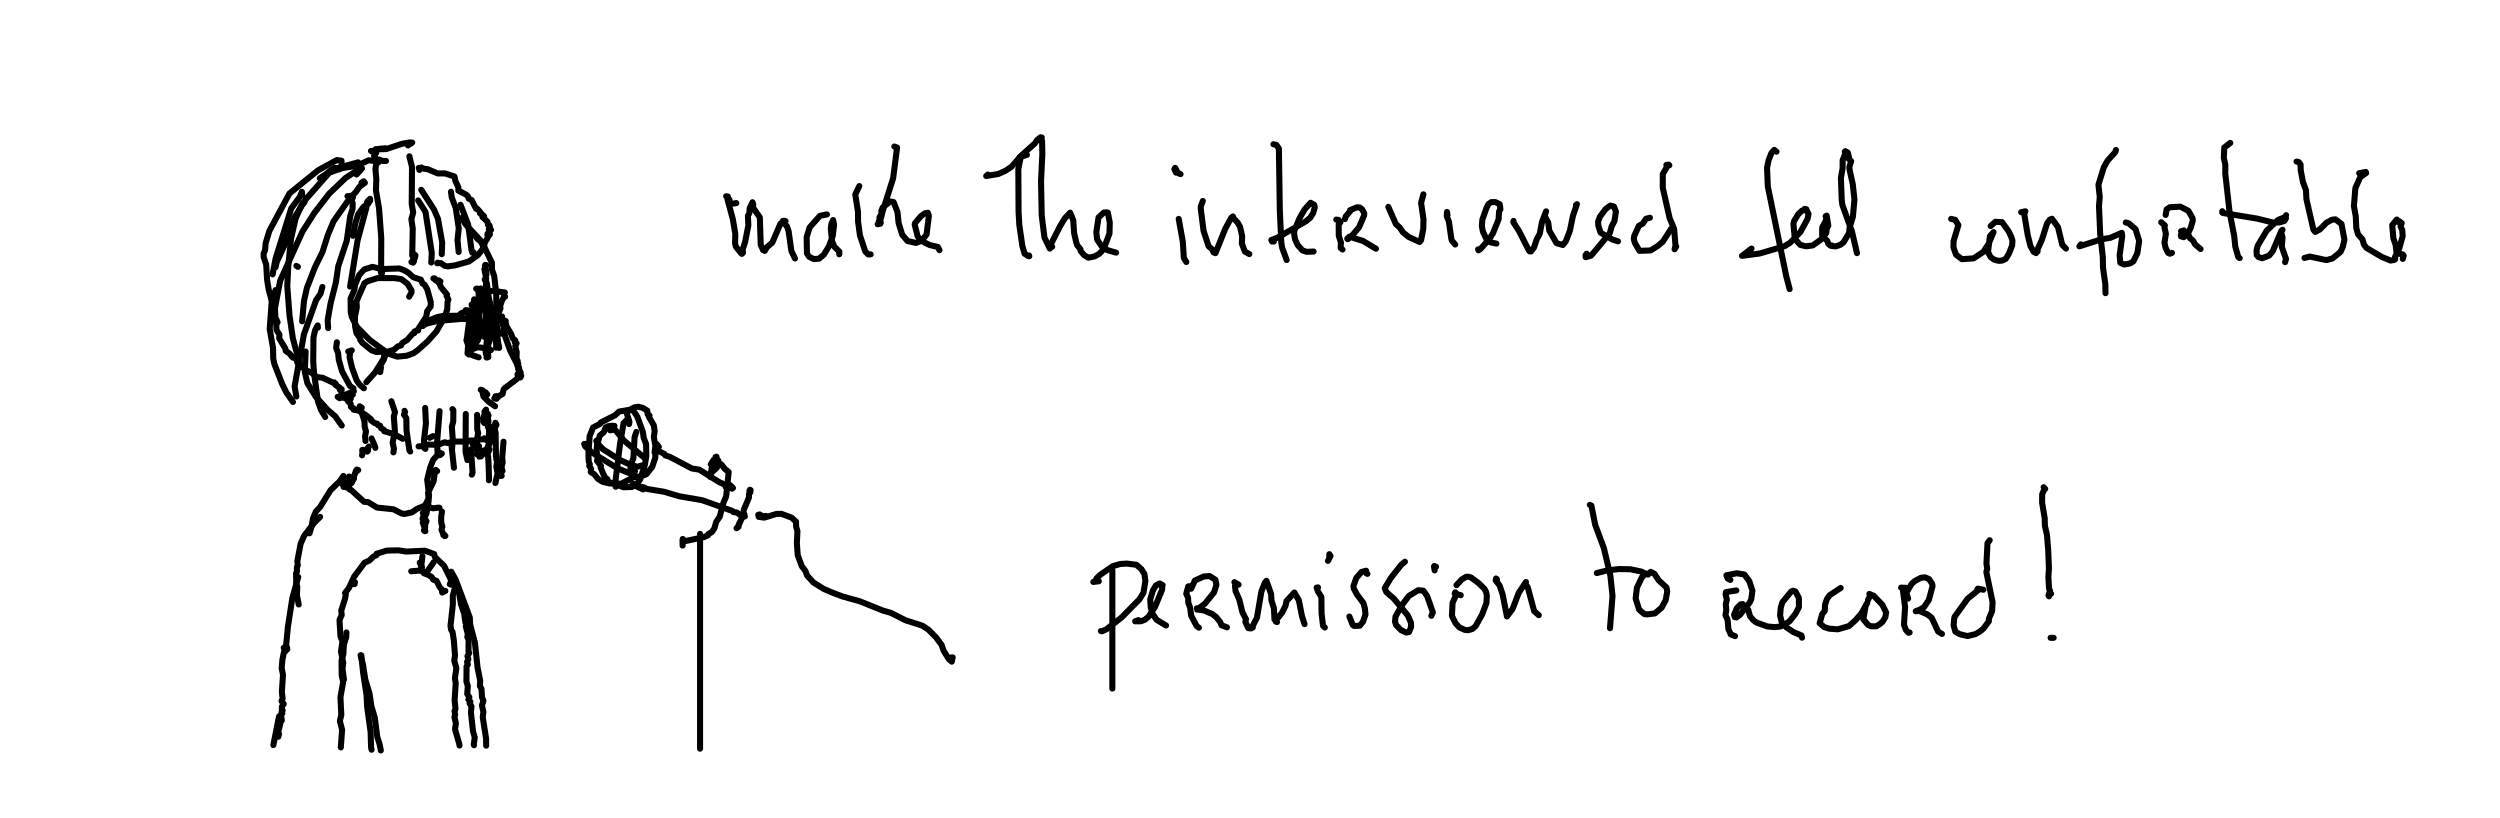 <svg width="825" height="270" viewBox="0 0 825 270" fill="none" xmlns="http://www.w3.org/2000/svg">
<rect width="825" height="270" fill="white"/>
<path d="M362.618 191.815L360.793 192.035L361.637 191.665L361.801 190.935L363.018 189.725L367.152 186.865L369.669 186.115L371.906 185.985L375.008 186.375L376.703 187.865L377.663 189.435L377.979 191.765L377.351 195.595L376.027 197.755L370.155 203.735L365.16 207.635L363.691 208.325L363.291 208.245" stroke="black" stroke-width="2" stroke-linecap="round" stroke-linejoin="round"/>
<path d="M367.078 188.235V227.235" stroke="black" stroke-width="2" stroke-linecap="round" stroke-linejoin="round"/>
<path d="M375.674 204.635L374.598 205.035L376.476 205.025L377.782 204.525L379.001 203.525L381.127 200.345L383.476 194.625L383.565 193.745L383.235 193.395L383.666 193.075L382.664 192.545L381.471 193.165L380.506 194.745L379.569 197.765L379.736 200.375L380.315 202.495L381.664 204.535L384.8 206.405" stroke="black" stroke-width="2" stroke-linecap="round" stroke-linejoin="round"/>
<path d="M393.199 193.385L392.116 193.515L391.46 195.935L392.057 197.235L392.14 198.895L392.759 200.595L393.077 203.155L394.878 206.585L395.63 207.135" stroke="black" stroke-width="2" stroke-linecap="round" stroke-linejoin="round"/>
<path d="M393.078 194.275L394.3 191.585L397.232 190.245L399.173 190.105L401.1 191.325L401.426 192.995L400.623 195.495L397.666 199.155L395.062 201.185L395.21 200.705L394.989 200.725L395.583 200.755L395.83 201.245L397.236 201.435L400.108 202.655L401.396 203.695L402.659 205.265L403.111 206.355L404.896 207.015" stroke="black" stroke-width="2" stroke-linecap="round" stroke-linejoin="round"/>
<path d="M408.729 192.945L407.36 192.115L407.756 192.335L407.539 193.355L407.735 195.075L408.979 197.895L409.997 202.045L411.175 204.345L410.966 205.225L411.945 207.285L412.844 207.375L413.42 207.085L413.386 206.575L414.793 203.845L416.268 195.145L417.39 192.325L417.929 191.665L419.466 196.025L419.585 198.215L420.385 200.675L420.583 204.425L421.406 205.295L421.05 205.155L421.336 204.895L421.211 204.545L423.076 202.205L424.24 199.855L424.551 198.345L427.146 195.525L428.625 198.115L429.645 203.295L430.493 205.965" stroke="black" stroke-width="2" stroke-linecap="round" stroke-linejoin="round"/>
<path d="M434.94 193.835L434.491 193.895L434.901 195.125L436.053 197.015L436.114 202.445L436.607 206.525L437.192 207.075" stroke="black" stroke-width="2" stroke-linecap="round" stroke-linejoin="round"/>
<path d="M438.229 185.085L439.074 183.465L438.686 182.875L438.647 183.545" stroke="black" stroke-width="2" stroke-linecap="round" stroke-linejoin="round"/>
<path d="M451.255 189.375L450.863 189.195L450.82 188.345L449.292 188.735L447.574 190.735L446.627 193.405L446.713 194.175L447.799 196.175L449.947 199.055L450.412 200.755L450.608 202.795L449.794 205.165L448.701 206.495L446.857 206.555L446.396 206.225L445.296 203.465" stroke="black" stroke-width="2" stroke-linecap="round" stroke-linejoin="round"/>
<path d="M463.625 185.375L462.43 186.355L458.964 190.745L456.959 194.085L457.483 195.385L459.968 197.545L464.608 203.135L465.611 205.495L465.669 206.885L464.977 208.565L464.094 208.745L462.338 207.945L460.744 206.305L460.355 205.185L460.509 203.515L462.378 200.075L464.92 196.655L468.026 194.765L469.684 194.925L470.946 196.675L472.853 202.095L472.342 203.215" stroke="black" stroke-width="2" stroke-linecap="round" stroke-linejoin="round"/>
<path d="M473.881 187.045L473.325 186.755L473.216 186.975L473.434 188.235" stroke="black" stroke-width="2" stroke-linecap="round" stroke-linejoin="round"/>
<path d="M494.027 191.425L493.675 190.905L493.952 191.095L493.576 191.515L494.852 193.185L495.842 196.055L497.289 203.435L499.165 200.925L501.194 195.615L503.566 192.065L503.427 192.785L504.165 193.835L506.259 201.645L507.797 203.005" stroke="black" stroke-width="2" stroke-linecap="round" stroke-linejoin="round"/>
<path d="M482.049 196.415L480.044 195.865L480.247 195.465L480.692 195.945L479.351 198.935L479.137 203.235L480.312 205.665L481.622 207.055L483.396 207.865L484.469 207.975L485.888 207.555L486.979 206.585L489.093 202.785L490.522 199.005L490.664 196.515L490.395 195.355L489.914 194.365L488.044 192.515L485.452 190.575L484.56 190.335L483.839 190.345L482.367 191.235L480.653 193.085" stroke="black" stroke-width="2" stroke-linecap="round" stroke-linejoin="round"/>
<path d="M524.65 166.605L525.16 166.855L526.42 173.205L529.279 180.885L531.426 189.965L532.133 196.645L531.298 207.305" stroke="black" stroke-width="2" stroke-linecap="round" stroke-linejoin="round"/>
<path d="M526.946 189.105L530.198 188.275L534.203 187.785L538.08 187.855L541.799 188.655L542.817 189.315L543.161 189.235L541.838 190.475L540.176 193.955L539.765 197.535L540.908 201.165L542.622 202.645L543.58 202.745L546.078 202.435L548.324 200.545L549.66 198.075L550.192 195.275L549.946 193.885L547.397 191.525L545.938 189.335L544.738 188.705L543.831 189.625" stroke="black" stroke-width="2" stroke-linecap="round" stroke-linejoin="round"/>
<path d="M572.995 194.845L569.585 195.395L569.441 196.095L569.872 197.925L569.51 199.315L569.669 201.365L569.409 203.025L570.096 204.475L570.38 207.645L571.159 209.355L572.575 209.925" stroke="black" stroke-width="2" stroke-linecap="round" stroke-linejoin="round"/>
<path d="M571.018 191.375L570.142 190.905L569.721 189.865L573.138 189.165L575.649 189.595L577.277 191.805L578.308 194.935L577.905 197.775L577.417 198.785L574.149 202.935L573.013 203.755L572.477 203.655L572.253 202.875L573.106 200.755L574.394 199.465L575.079 199.345L576.909 201.195L577.509 203.385L578.717 204.775L579.656 205.445L583.201 206.725L585.688 206.955L587.416 206.765L588.718 206.275L590.545 205.015L592.463 202.605L593.634 200.415L593.638 197.355L592.508 195.205L591.767 194.915L591.114 195.185L588.181 198.745L587.653 200.505L587.428 203.105L587.96 205.275L589.486 207.015L591.833 208.585L594.45 209.685L594.657 210.435" stroke="black" stroke-width="2" stroke-linecap="round" stroke-linejoin="round"/>
<path d="M607.423 194.025L603.781 196.415L602.884 197.705L602.254 199.565L602.174 201.595L601.332 202.635L600.483 205.655L602.003 206.935L603.676 207.465L606.47 207.675L610.153 206.605L612.346 204.655L614.324 202.325L616.186 198.995L615.684 199.795L614.906 204.365L616.459 206.225L617.502 206.685L619.149 206.675L620.305 205.975L621.256 205.165L622.167 203.655L622.427 202.115L622.162 201.565L621.166 199.585L618.378 196.635L616.888 195.985L617.264 196.265L616.429 198.035" stroke="black" stroke-width="2" stroke-linecap="round" stroke-linejoin="round"/>
<path d="M629.125 193.995L627.373 193.915L627.882 194.155L628.679 200.295L628.31 206.185L628.977 207.925L629.788 208.795L630.182 208.725" stroke="black" stroke-width="2" stroke-linecap="round" stroke-linejoin="round"/>
<path d="M629.681 197.535L629.079 195.595L630.902 192.605L631.904 191.725L633.923 190.655L635.283 190.525L636.594 191.095L637.659 192.755L637.725 193.475L636.521 197.975L634.938 200.325L632.78 201.665L632.19 201.705L632.928 201.405L636.051 202.765L637.473 203.885L639.581 208.405L640.85 209.195" stroke="black" stroke-width="2" stroke-linecap="round" stroke-linejoin="round"/>
<path d="M654.524 194.615L652.733 194.245L652.528 194.465L653.014 194.585L649.322 197.565L644.982 203.605L644.862 204.375L644.699 206.385L645.26 208.445L646.715 209.285L649.246 209.895L651.86 209.265L653.274 208.475L654.533 207.445L656.329 205.025L656.335 204.145L657.387 201.685L657.552 198.665L655.486 188.735L655.79 187.675L655.526 186.015L655.871 179.255L656.6 178.275" stroke="black" stroke-width="2" stroke-linecap="round" stroke-linejoin="round"/>
<path d="M674.915 161.335L674.404 160.775L674.715 161.225L673.915 163.125L673.896 165.895L674.742 170.965L674.827 173.555L675.503 176.545L675.904 181.525L676.15 187.635L675.964 190.395L676.188 194.285L676.488 194.905L676.004 196.535L676.163 196.795L676.072 196.415L676.861 195.925" stroke="black" stroke-width="2" stroke-linecap="round" stroke-linejoin="round"/>
<path d="M677.703 210.475H676.703" stroke="black" stroke-width="2" stroke-linecap="round" stroke-linejoin="round"/>
<path d="M242.978 67.025L240.592 67.375L240.853 67.055L240.71 65.895L240.083 65.205L240.226 64.995L239.625 64.755L240.192 64.845L240.044 65.685L241.831 72.325L242.648 77.145L242.572 80.265L242.818 81.365L244.571 83.585L244.801 83.775L245.187 83.415L245.083 82.315L245.888 79.875L246.947 74.415L246.809 71.205L247.296 70.345L247.396 68.655L248.327 66.735L248.589 67.485L248.462 68.435L250.747 71.755L251.034 80.745L251.794 82.515L252.394 82.785L253.027 81.625L254.876 80.025L257.553 73.795L258.443 73.155L258.373 72.885L258.934 72.845L259.228 72.975L258.71 73.265L258.698 73.595L259.7 74.695L260.246 76.305L261.148 82.815L262.35 85.305" stroke="black" stroke-width="2" stroke-linecap="round" stroke-linejoin="round"/>
<path d="M272.896 70.755L270.583 71.215L267.173 75.055L266.193 78.265L266.289 83.615L267.014 84.735L268.613 85.515L270.35 85.335L271.887 84.015L273.552 81.275L274.805 77.865L275.253 74.115L274.916 72.605L274.357 73.835L274.167 75.455L274.587 79.595L275.353 81.425L276.986 83.025L276.947 83.915" stroke="black" stroke-width="2" stroke-linecap="round" stroke-linejoin="round"/>
<path d="M283.572 61.405L282.232 64.205L283.142 69.905L283.158 73.045L283.777 77.645L285.522 82.965L286.504 83.965L287.33 83.935" stroke="black" stroke-width="2" stroke-linecap="round" stroke-linejoin="round"/>
<path d="M295.123 48.355L296.044 48.695L294.733 58.825L291.38 69.385L290.487 72.825L290.65 73.465L290.505 73.845L289.626 74.005L290.091 73.725L289.99 73.065L290.423 72.285L290.203 71.795L290.95 70.405L290.837 69.605L291.289 68.465L293.77 66.495L294.891 66.695L296.171 69.965L296.53 73.555L297.719 77.445L299.486 79.535L302.264 80.165L304.132 79.465L305.765 77.355L306.532 71.175L306.176 70.195L305.156 70.405L303.897 71.355L301.999 73.575L301.842 74.095L302.77 77.795L303.078 78.405L305.019 79.995L306.812 80.865L309.479 81.495L310.03 82.565" stroke="black" stroke-width="2" stroke-linecap="round" stroke-linejoin="round"/>
<path d="M586.241 50.065L585.504 49.465L584.575 50.485L583.638 52.895L583.123 55.325L583.376 61.525L589.467 91.185L590.582 95.395" stroke="black" stroke-width="2" stroke-linecap="round" stroke-linejoin="round"/>
<path d="M578.004 82.025L574.863 84.435L580.672 83.655L588.841 81.275L590.744 80.105L594.14 76.565L596.511 72.195L596.81 70.625L596.054 69.035L595.513 68.935L595.857 69.035L595.803 69.305L594.612 69.525L593.437 70.675L592.074 72.895L591.827 73.885L592.295 78.805L594.049 80.795L595.957 81.275L598.226 80.985L600.838 79.115L602.645 76.935L602.828 75.425L603.346 74.485L602.794 71.145L602.457 71.355L602.783 71.665L602.438 73.035L601.326 75.055L601.301 77.655L603.043 79.565L603.35 80.475L604.001 81.025L604.486 80.985L604.198 81.125L605.809 81.315L607.358 80.775L608.415 79.915L610.225 76.815L610.372 75.025L611.448 71.575L611.969 65.805L611.4 60.705L610.378 56.085L610.29 55.045L610.883 53.175L609.98 52.345L610.153 51.795L609.794 50.395L608.961 49.875L608.772 50.095L609.053 50.415L608.076 52.865L608.064 55.515L607.496 58.745L607.774 66.055L607.985 67.635L611.13 76.335L612.803 83.535" stroke="black" stroke-width="2" stroke-linecap="round" stroke-linejoin="round"/>
<path d="M643.877 72.235L645.24 72.575L646.258 74.305L644.695 79.505L644.648 81.675L645.484 84.035L647.431 85.525L651.293 85.255L654.46 83.155L656.22 80.535L657.864 76.595L656.679 77.915L656.038 83.205L656.913 84.835L658.136 85.735L659.675 86.085L660.708 85.985L661.887 85.425L662.908 83.775L664.011 80.995L664.105 79.385L663.642 77.965L662.839 76.325L660.674 73.305L658.463 73.195L656.91 74.585" stroke="black" stroke-width="2" stroke-linecap="round" stroke-linejoin="round"/>
<path d="M666.983 70.025L668.369 69.725L668.005 70.665L669.151 77.575L670.065 81.225L671.129 83.125L671.912 83.525L672.432 82.885L672.28 82.565L673.859 79.025L675.531 73.725L676.473 72.465L677.154 72.195L679.13 74.925L680.543 80.795L681.762 82.025" stroke="black" stroke-width="2" stroke-linecap="round" stroke-linejoin="round"/>
<path d="M698.265 49.495L698.071 50.155L695.482 53.035L694.263 55.205L692.48 60.955L692.922 64.985L692.671 68.015L693.061 77.195L693.935 84.855L693.992 88.305L694.752 93.775L694.817 96.745" stroke="black" stroke-width="2" stroke-linecap="round" stroke-linejoin="round"/>
<path d="M686.685 80.635L686.191 81.295L693.297 79.015L696.441 78.465L700.182 76.835L700.334 77.905L699.473 84.355L699.707 86.735L700.945 87.275L702.83 86.965L703.994 86.265L705.321 83.575L705.927 79.465L704.716 75.605L702.427 73.655L701.504 73.425" stroke="black" stroke-width="2" stroke-linecap="round" stroke-linejoin="round"/>
<path d="M713.201 73.345L714.41 74.405L714.273 75.055L714.744 77.165L714.275 80.075L714.646 81.805L715.474 83.445L716.051 83.725L716.746 83.455" stroke="black" stroke-width="2" stroke-linecap="round" stroke-linejoin="round"/>
<path d="M714.661 70.935L714.984 69.095L716.048 68.385L719.521 68.195L722.189 69.595L723.548 72.005L723.63 72.755L722.914 75.245L722.007 77.085L720.628 78.275L719.748 78.005L719.672 77.525L720.069 76.955L719.747 76.315L720.682 76.045L720.843 76.575L722.124 77.365L722.68 78.585L723.682 79.375L724.371 80.645L726.19 82.175" stroke="black" stroke-width="2" stroke-linecap="round" stroke-linejoin="round"/>
<path d="M735.995 47.155L734 48.705L733.865 52.115L734.368 54.375L734.333 57.185L735.752 69.935L737.3 77.955L737.646 81.355L738.621 84.825L739.094 85.185" stroke="black" stroke-width="2" stroke-linecap="round" stroke-linejoin="round"/>
<path d="M733.339 69.705L733.35 70.185L733.721 70.315L744.744 72.115L750.282 73.475L752.288 73.385L753.856 72.915L754.369 71.995L754.196 71.415L754.422 71.015L753.891 71.735L751.765 72.565L748.003 76.115L745.042 81.075L744.666 82.545L744.729 84.165L745.261 84.815L746.48 85.225L748.785 84.365L749.968 82.985L752.855 76.145L753.238 75.815L752.789 76.655L753.24 78.385L752.977 81.445L754.387 85.425L754.088 86.515" stroke="black" stroke-width="2" stroke-linecap="round" stroke-linejoin="round"/>
<path d="M757.864 53.315L758.594 53.485L759.183 54.275L759.241 56.215L759.978 60.095L760.966 62.735L761.119 65.725L763.434 75.815L764.032 76.535L765.572 75.685L767.745 73.475L769.548 72.515L770.672 72.385L772.689 73.895L773.661 79.105L773.102 81.555L772.384 83.105L769.735 85.275L767.707 85.835L762.242 84.665L760.49 85.115" stroke="black" stroke-width="2" stroke-linecap="round" stroke-linejoin="round"/>
<path d="M778.536 57.155L780.707 56.745L780.825 57.095L778.859 58.505L777.263 62.085L776.794 68.045L777.398 71.355L777.579 75.275L778.151 77.345L779.611 78.985L780.105 80.735L780.964 81.815L786.022 84.805L788.919 85.985L790.071 85.785L790.397 85.585L790.352 84.765L791.747 82.015L792.892 77.915L792.73 75.905L792.182 74.675L792.555 73.635L792.016 73.195L791.618 73.325L791.771 73.015L791.449 73.125L790.936 72.445L789.437 74.275L789.814 78.655L790.587 80.905L790.826 83.285L791.147 83.625L792.858 83.935L793.227 84.375L792.914 85.435" stroke="black" stroke-width="2" stroke-linecap="round" stroke-linejoin="round"/>
<path d="M388.97 72.235L390.314 79.685L390.67 85.125L391.486 86.455" stroke="black" stroke-width="2" stroke-linecap="round" stroke-linejoin="round"/>
<path d="M389.578 57.465L388.666 57.045L387.806 55.385L387.546 55.805L388.054 56.955" stroke="black" stroke-width="2" stroke-linecap="round" stroke-linejoin="round"/>
<path d="M396.927 66.325L396.243 68.145L396.26 68.915L397.173 76.175L398.855 81.275L400.098 82.355L400.482 83.295L401.102 83.545L404.296 75.575L406.303 71.855L406.884 71.425L406.958 71.895L408.46 73.505L409.216 74.855L409.918 77.995L409.812 80.365L410.798 83.015L412.286 83.845" stroke="black" stroke-width="2" stroke-linecap="round" stroke-linejoin="round"/>
<path d="M420.219 47.595L421.219 47.825L422.034 49.025L422.342 69.495L422.827 79.995L423.125 81.805L424.599 85.795" stroke="black" stroke-width="2" stroke-linecap="round" stroke-linejoin="round"/>
<path d="M420.376 79.705H419.77L419.549 79.195L421.445 78.485L430.981 73.005L432.328 71.905L433.338 70.335L433.88 68.385L433.699 67.625L432.492 66.915L430.514 69.125L428.822 72.065L427.088 76.255L427.08 77.225L427.345 78.905L428.207 80.845L429.819 82.635L431.224 83.105L433.494 83.005" stroke="black" stroke-width="2" stroke-linecap="round" stroke-linejoin="round"/>
<path d="M440.973 72.465L441.755 72.595L442.337 73.345L441.771 73.995L441.797 77.825L442.511 80.035L442.419 81.815L443.032 82.345" stroke="black" stroke-width="2" stroke-linecap="round" stroke-linejoin="round"/>
<path d="M443.816 72.295L444.073 71.455L445.569 69.665L445.513 69.355L447.8 68.405L448.686 68.465L449.486 69.055L450.198 70.395L450.175 71.035L448.511 74.965L446.413 77.475L444.795 78.935L444.59 78.755L445.295 78.105L449.779 79.505L454.071 82.085" stroke="black" stroke-width="2" stroke-linecap="round" stroke-linejoin="round"/>
<path d="M458.146 68.275L460.649 73.965L461.929 75.105L463.016 76.725L464.876 78.205L468.488 79.855L468.285 79.755L468.947 79.305L469.675 75.545L469.75 72.355L468.957 66.955L469.72 64.135" stroke="black" stroke-width="2" stroke-linecap="round" stroke-linejoin="round"/>
<path d="M477.685 70.985L477.51 69.945L477.428 71.335L478.138 73.105L478.926 78.705L479.108 79.395L480.222 80.695" stroke="black" stroke-width="2" stroke-linecap="round" stroke-linejoin="round"/>
<path d="M487.767 82.295L487.912 82.615L488.578 82.125L491.389 79.005L492.655 77.025L494.538 72.355L494.695 69.765L495.14 69.055L494.919 67.405L493.503 66.695L492.107 66.705L491.218 67.325L490.584 68.505L489.168 72.515L489.015 74.645L489.364 76.435L490.6 79.075L491.713 79.925L493.805 80.395" stroke="black" stroke-width="2" stroke-linecap="round" stroke-linejoin="round"/>
<path d="M499.467 72.905L499.418 73.355L501.297 76.275L504.367 82.345L504.769 82.945L505.233 82.975L506.195 81.715L507.097 79.025L508.112 77.155L508.871 73.195L510.203 69.745L509.736 71.285L510.928 73.455L511.243 76.065L513.645 80.225L515.726 80.855L516.716 79.625L518.07 76.125L519.062 71.255L520.392 67.375L520.076 67.655" stroke="black" stroke-width="2" stroke-linecap="round" stroke-linejoin="round"/>
<path d="M523.591 83.725L523.234 84.215L523.259 84.875L525.085 84.345L531.225 76.975L531.844 74.735L532.777 72.925L533.252 69.815L532.588 68.145L531.423 67.845L529.879 68.955L527.948 71.555L527.379 73.085L527.443 74.435L528.188 76.765L532.098 79.055L533.934 79.635" stroke="black" stroke-width="2" stroke-linecap="round" stroke-linejoin="round"/>
<path d="M544.471 71.845L543.162 72.215L542.128 73.775L540.837 74.505L539.289 77.865L539.157 78.935L539.508 80.155L541.024 82.775L544.691 82.645L547.092 81.145L548.76 79.705L551.486 75.475" stroke="black" stroke-width="2" stroke-linecap="round" stroke-linejoin="round"/>
<path d="M549.897 54.435L550.652 54.325L550.879 54.555L550.334 54.645L548.727 57.425L548.711 61.965L550.984 71.995L552.461 75.525L552.916 81.065L552.61 82.255L553.151 81.345" stroke="black" stroke-width="2" stroke-linecap="round" stroke-linejoin="round"/>
<path d="M338.891 51.095L336.448 51.905L336.78 52.185L336.051 55.765L336.128 69.705L336.362 74.155L337.375 81.165L338.107 83.715L339.329 84.495L339.666 84.565L339.604 84.315" stroke="black" stroke-width="2" stroke-linecap="round" stroke-linejoin="round"/>
<path d="M326.007 57.595L325.447 58.085L329.434 57.415L331.774 56.375L333.812 55.005L337.121 51.235L341.453 47.365L342.296 46.145L343.389 45.295L343.779 45.355L343.522 45.475L343.886 46.485L343.973 50.885L343.542 59.715L343.765 71.095L344.661 78.365L346.446 82.045L346.441 81.695L347.227 81.435L346.611 80.965L349.882 74.505L351.396 72.035L353.147 70.175L354.184 72.695L354.45 76.875L355.145 79.925L355.457 80.915L356.538 82.205L356.601 82.825L357.767 84.215L359.153 85.035L361.138 84.635L362.74 83.765L363.728 82.735L364.641 81.005L366.126 77.075L366.228 73.445L365.58 70.145L365.092 70.075L364.283 70.135L362.52 71.755L361.788 76.645L362.072 79.075L363.481 81.195L365.456 82.545L368.304 83.365" stroke="black" stroke-width="2" stroke-linecap="round" stroke-linejoin="round"/>
<path d="M135.1 51.58L135.964 55.15L135.871 67.36L136.364 70.16L135.746 72.31L136.204 75.37L136.036 84.33L136.514 85.45L136.37 86.29L135.773 86.46L136.326 86.68L136.601 86.23L136.396 85.61L136.842 85.31L137.095 84.29L136.497 83.75" stroke="black" stroke-width="2" stroke-linecap="round" stroke-linejoin="round"/>
<path d="M123.764 51.25L123.979 49.23L124.145 50.43L123.445 51.48L124.042 53.09L124.112 54.33L123.9 55.83L124.189 59.15L124.06 62.8L125.067 68.62L125.817 78.54L125.771 88.16L126.02 90.32L125.764 90.15L125.775 89.53L126.21 89.48L125.602 89.28L125.916 89.18L126.088 89.38L125.605 89.53L126.065 89.36L125.82 89.47L125.551 88.72" stroke="black" stroke-width="2" stroke-linecap="round" stroke-linejoin="round"/>
<path d="M127.14 48.93L125.089 49.11L123.759 49.84L123.508 50.08L123.702 50.2L123.195 50.25L122.424 49.8L122.929 49.93L124.38 49.27L127.428 49.2L132.64 47.46L135.17 47L136.03 47.05L135.386 47.08L135.622 47.41L134.691 47.62L134.639 48.01" stroke="black" stroke-width="2" stroke-linecap="round" stroke-linejoin="round"/>
<path d="M135.009 97.91L135.784 96.56L135.805 95.86L134.475 93.65L132.428 92.1L130.076 91.77L124.578 91.78L121.254 92.82L120.236 93.49L117.647 99.45L117.734 101.48L117.124 104.55L117.164 107.63L117.607 109.87L118.904 111.79L118.863 112.13L119.615 113.17L122.568 115.57L124.129 116.15L127.993 116.02L130.025 115.41L131.288 114.3L132.352 113.98L132.708 113.24L134.408 112.15L136.236 110.05L136.695 109.95L136.798 109.37L137.969 109.05L137.865 108.8L140.642 104.57L140.987 102.64L142.107 101.18L142.163 99.72L141.001 95.5L140.112 93.95L139.467 93.61L138.891 92.31L136.346 91.47L134.672 89.92L133.283 89.15L131.79 88.6L126.053 88.78L122.875 88.07L120.204 88.92L118.499 90.79L117.164 93.99L116.944 95.72L115.688 98.49L115.749 102.98L116.081 104.56L117.736 107.84L121.965 112.15L128.21 116.73L131.13 117.7L134.217 117.39L136.469 116.56L137.835 115.57L141.141 112.62L144.029 109.36L146.766 104.58L147.592 102.04L147.681 99.59L147.978 98.87L147.372 97.63L147.536 97.19L145.526 94.79L144.727 92.88L145.092 93.09L144.496 93.06L145.06 93.04L144.608 92.9L144.943 92.64L144.594 92.84L145.342 92.88L144.421 92.86L144.992 92.83L144.553 92.65L144.953 92.77L144.637 92.89L144.982 92.65L144.717 92.77L144.581 92.49L144.874 92.66L144.379 92.69L144.87 92.57L143.625 92.41L143.889 92.31L143.525 92.3L143.418 91.85L143.003 91.88" stroke="black" stroke-width="2" stroke-linecap="round" stroke-linejoin="round"/>
<path d="M139.121 55.27L138.395 56.08L138.697 55.59L138.189 55.41L141.149 55.84L144.448 57.23L146.84 57.22L149.968 58.24L150.265 59.67L151.299 61.91L151.254 62.9L153.872 64.25L154.405 64.74L154.686 65.59L155.659 66.02L156.862 68.45L157.373 68.79L157.102 68.87L157.612 69.02L158.394 69.89L158.349 70.32L158.93 70.54L158.687 70.64L159.566 71.34L159.562 71.8L159.235 71.67L159.552 71.31L159.347 71.1L159.597 71.17L159.454 71.5L159.771 71.48L159.251 71.64L160.868 73.18L161.071 74.32L161.517 74.35L161.657 74.8L161.601 75.98L162.053 75.85L161.301 75.73L161.767 75.6L161.248 76.95L161.273 77.47L161.662 77.37L161.106 77.38L161.576 77.09L161.54 76.71L161.422 77.05L161.647 76.98L160.907 77.07L161.547 77.26L160.83 77.48L161.192 78.01L160.934 77.89L160.823 78.74L160.001 79.98L159.753 81.11L159.379 81.47L159.547 81.84L157.732 84.14L154.79 86.27L150.21 87.56L147.745 87.91L146.776 87.74L145.468 86.81L144.262 86.87L144.657 86.75L144.382 86.68" stroke="black" stroke-width="2" stroke-linecap="round" stroke-linejoin="round"/>
<path d="M138.001 66.14L140.411 69.93L142.487 83.43L142.316 86.63" stroke="black" stroke-width="2" stroke-linecap="round" stroke-linejoin="round"/>
<path d="M139.01 62.64L143.23 69.18L144.536 72.23L145.924 80.06L145.787 83.88" stroke="black" stroke-width="2" stroke-linecap="round" stroke-linejoin="round"/>
<path d="M148.828 63.27L149.067 65.13L150.4 68.65L151.394 75.35L150.975 79.18L151.358 83.15" stroke="black" stroke-width="2" stroke-linecap="round" stroke-linejoin="round"/>
<path d="M151.968 67.58L154.463 74.01L155.594 82.48L155.872 83.39L156.3 83.3L155.984 83.4" stroke="black" stroke-width="2" stroke-linecap="round" stroke-linejoin="round"/>
<path d="M159.76 81.6L158.591 79.63L157.535 78.81L154.618 75.09L154.201 74.05L153.058 72.81L152.918 72L152.52 71.8L152.893 71.82L152.848 72.74L153.771 74.17L159.041 79.84L162.346 86.75L162.343 88.94L163.1 91.14L163.745 96.87L163.821 102.44L163.587 103.87L163.977 104.82L163.445 108.25L163.689 108.88L164.216 108.65L163.873 108.18L164.049 107.63" stroke="black" stroke-width="2" stroke-linecap="round" stroke-linejoin="round"/>
<path d="M160.552 90.62L160.21 88.01L160.475 87.47L160.105 87.44L160.365 87.46L160.002 87.86L160.32 88.13L159.852 88.84L160.436 91.86L160.337 94.55L160.805 96.58L160.616 99.61L161.178 101.46L160.876 103.65L161.335 104.87L160.693 106.07L161.031 109.19L160.256 116.1L160.839 116.5L160.322 116.82L160.72 116.72L160.832 117.06L160.907 117.93L160.566 117.99L161.16 117.84L160.91 117.69L160.663 117.96L161.112 117.74L160.639 117.29L161.127 117.21L160.602 117.23L161.007 117.21L161.005 117.23" stroke="black" stroke-width="2" stroke-linecap="round" stroke-linejoin="round"/>
<path d="M141.765 144.47L142.904 143.92" stroke="black" stroke-width="2" stroke-linecap="round" stroke-linejoin="round"/>
<path d="M127.387 53.12H126.188L124.973 52.63L124.866 53.6L124.506 53.82L124.604 53.56L124.053 53.4L124.267 53.18L121.656 52.9L117.635 54.74L112.81 55.49L110.399 55.42L108.844 56.37L106.612 58.77" stroke="black" stroke-width="2" stroke-linecap="round" stroke-linejoin="round"/>
<path d="M97.816 87.74L98.31 88.05" stroke="black" stroke-width="2" stroke-linecap="round" stroke-linejoin="round"/>
<path d="M105.538 58.83L108.121 57.08L112.242 55.75L113.133 54.91L112.782 54.57L112.696 53.03L111.151 52.82L104.981 56.19L95.522 63.84L88.875 76.23L87.637 80.35L87.481 82.57L87 83.63L87.01 84.85L87.845 87.31L88.135 92.27L88.673 95.63L90.096 100.82L90.099 101.72L90.563 102.62L90.053 103.26L90.424 103.81L90.125 104.78L91.167 106.82L91.233 108.86L92.204 110.43L92.147 111.68L94.184 115.06L94.298 115.8L95.548 116.68L96.612 117.98L97.669 118.3L98.161 119.73L98.754 120.03L99.488 121.11L100.591 121.56L101.024 122.2L102.612 122.87L104.557 124.42L106.468 124.67L109.998 126.31L110.282 126.18L110.227 126.44L110.806 126.62L110.691 127.02L112.124 127.93L112.343 128.26L112.084 128.53L112.743 128.4L112.628 129.59" stroke="black" stroke-width="2" stroke-linecap="round" stroke-linejoin="round"/>
<path d="M113.966 131.51L115.129 130.99L114.648 130.48L114.928 130.42L114.72 130.51L115.383 131.39L115.768 131.55" stroke="black" stroke-width="2" stroke-linecap="round" stroke-linejoin="round"/>
<path d="M122.608 144.67L123.644 147.06L123.859 147.79" stroke="black" stroke-width="2" stroke-linecap="round" stroke-linejoin="round"/>
<path d="M116.044 158.22L115.146 157.52L115.172 157.24L115.075 157.46L116.011 157.53" stroke="black" stroke-width="2" stroke-linecap="round" stroke-linejoin="round"/>
<path d="M116.427 130.27L115.794 130.33L112.072 131.43L111.437 130.96L112.665 130.79L116.767 129.14" stroke="black" stroke-width="2" stroke-linecap="round" stroke-linejoin="round"/>
<path d="M120.901 126.13L123.749 122.93L127.053 117.64L126.75 117.46L126.753 118.52L125.391 120.83L125.714 121.29L125.454 122.8" stroke="black" stroke-width="2" stroke-linecap="round" stroke-linejoin="round"/>
<path d="M154.491 104.1L155.111 103.41L155.513 104.22L155.575 103.68L155.021 103.55L155.437 103.29L154.349 102.4L153.676 102.37L153.879 102.53L153.323 102.97L152.267 103.36L152.514 103.65L152.279 103.34L152.532 103.33L152.038 103.48L152.087 103.75L151.019 104.19L146.083 104.27L144.339 104.62L141.972 105.59L139.565 107.59L139.745 106.68L139.591 106.95L140.15 106.94L144.446 105.92L152.426 105.22L154.864 105.37L157.659 106.71L158.278 106.95L158.479 106.89L158.257 106.73L157.855 107.78" stroke="black" stroke-width="2" stroke-linecap="round" stroke-linejoin="round"/>
<path d="M159.876 111.21L160.401 109.87L160.742 107.75L160.646 106.15L161.244 104.1L160.523 101.83L160.53 99.98L160.31 105.21L159.537 108.11L159.867 111.23L160.73 110.68L161.062 108.92L162.211 105.91L162.938 102.34L162.654 102.56L163.166 103.1L162.566 103.73L162.073 106.3L161.886 111.52L160.94 114.31L161.242 116.1L160.845 116.31L161.717 100.78L160.926 102.64L160.178 106.23L158.828 108.7L157.677 112.39L156.898 113.34L156.411 113.29L156.494 111.99L155.888 111.02L155.359 108.66L155.677 104.1L155.546 102.91L155.312 103.02L155.51 103.99L154.93 105.02L154.161 110.96L154.503 113.58L154.288 116.64L154.703 117L154.714 115.93L155.526 114.01L156.125 110.74L156.434 106.17L156.294 102.48L155.614 100.52L155.919 100.77L156.025 101.9L155.498 103.41L155.327 105.96L153.923 112.3L154.497 113.96L154.576 112.22L155.479 109.39L156.137 103.88L155.903 101.85L156.308 100.9L156.469 98.77L155.342 107.72L155.693 113.6L156.865 111.21L158.227 105.94L157.926 96.16L157.725 95.5L157.141 95.28L157.503 95.22L157.738 95.94L159.365 96.42L162.736 95.96L166.613 96.52L166.273 96.71L166.313 97.49L166.683 97.91L166.477 97.74L165.645 99.19L165.016 101.02L165.172 101.74L163.995 104.64L163.847 106.35L163.351 107.74L163.769 114.34L163.698 114.74" stroke="black" stroke-width="2" stroke-linecap="round" stroke-linejoin="round"/>
<path d="M162.004 115.53L161.347 115.06L157.617 114.57L155.315 115.46L154.46 116.4L155.128 116.22L155.293 116.82L156.047 117.28L157.961 117.93" stroke="black" stroke-width="2" stroke-linecap="round" stroke-linejoin="round"/>
<path d="M159.955 92.24L160.66 93.48L161.36 98.59L162.69 103.69L162.694 105.2L163.192 105.9L163.615 107.56L164.573 114.28" stroke="black" stroke-width="2" stroke-linecap="round" stroke-linejoin="round"/>
<path d="M139.399 183.58L138.904 187.63L138.949 188" stroke="black" stroke-width="2" stroke-linecap="round" stroke-linejoin="round"/>
<path d="M139.204 188.17L139.223 187.06L138.496 185.66" stroke="black" stroke-width="2" stroke-linecap="round" stroke-linejoin="round"/>
<path d="M114.842 158.66L113.995 158.02L113.392 160.68" stroke="black" stroke-width="2" stroke-linecap="round" stroke-linejoin="round"/>
<path d="M158.614 95.18L158.921 95.47L158.828 98.5L159.303 99.89L159.26 100.94L164.321 113.28L164.723 114.81" stroke="black" stroke-width="2" stroke-linecap="round" stroke-linejoin="round"/>
<path d="M166.481 109.46L165.308 110.13L166.178 109.1L166.187 108.4L166.72 108.06L166.413 107.56L166.825 107.42" stroke="black" stroke-width="2" stroke-linecap="round" stroke-linejoin="round"/>
<path d="M165.943 106.78L166.907 105.96L166.561 105.77L166.247 106.3L165.854 106.12L166.019 105.93L166.253 106.09L165.657 106.07L166.348 105.86L165.693 105.97L166.316 106.26L166.087 106.57L167.037 106.91L166.826 107.13L168.69 110.24L169.22 111.69L170.007 112.3L169.863 112.92L170.482 113.3L170.033 114.18L170.509 116.21L170.442 118.32L170.858 119.15L170.676 119.87L171.039 120.02L170.772 120.74L171.267 121.24L171.062 121.69L171.302 121.68L171.569 122.71L170.948 123.33L171.386 123.83L171.083 123.82L170.996 123.23L170.76 123.54" stroke="black" stroke-width="2" stroke-linecap="round" stroke-linejoin="round"/>
<path d="M165.065 105.53L165.692 104.44L165.016 104.77L165.722 104.82L165.153 104.84L166.55 108.81L166.468 110.18L166.823 111.4L168.433 115.88L170.894 120.67L171.128 122.13L171.831 122.93L171.604 124.1L172.015 123.98L171.568 124.02L171.861 124.35L171.492 124.57L171.754 124.55L171.507 124.44L171.747 124.11L171.374 124.19L171.644 124.27L170.865 124.54L170.611 125.04L166.587 128.08L166.155 128.59L165.878 130.01L164.699 130.66L163.82 131.62L163.14 131.46L163.451 131.56L163.497 130.76L163.953 130.71" stroke="black" stroke-width="2" stroke-linecap="round" stroke-linejoin="round"/>
<path d="M115.176 130.97L114.663 131.76L114.91 132.52L115.693 133.17L115.814 134.3L116.908 134.86L116.667 135.2L118.386 135.5L120.693 136.96L122.485 138.41L122.443 138.75L123.655 139.63L124.501 139.83L124.775 140.35L125.414 140.49L125.737 141.28L126.775 141.94L126.78 142.29L130.062 143.26L132.913 144.81" stroke="black" stroke-width="2" stroke-linecap="round" stroke-linejoin="round"/>
<path d="M138.128 147.31L140.524 147.04L141.222 146.7L144.535 146.79L146.768 145.95L147.702 146.2L149.957 145.71L154.3 145.73L154.925 145.38L157.786 145.35L158.078 145.02L159.572 144.98L159.823 144.63L160.522 145.25" stroke="black" stroke-width="2" stroke-linecap="round" stroke-linejoin="round"/>
<path d="M156.675 146.03L156.113 145.88L156.443 146L156.158 146.1L156.269 146.58L155.985 146.57L156.428 146.6L156.053 146.53L158.429 148.68L159.506 148.77L161.237 148.07" stroke="black" stroke-width="2" stroke-linecap="round" stroke-linejoin="round"/>
<path d="M158.172 150.7L158.735 150.6L160.18 148.99L161.881 145.88L163.315 142.69L163.063 142.24L163.122 140.44L162.228 141.24L162.463 141.41L162.417 142.6" stroke="black" stroke-width="2" stroke-linecap="round" stroke-linejoin="round"/>
<path d="M160.398 135.17L159.854 135.88L160.015 136.39L159.37 138.13L159.61 138.44L159.435 139.1L159.824 139.6" stroke="black" stroke-width="2" stroke-linecap="round" stroke-linejoin="round"/>
<path d="M129.145 132.4L130.354 136L129.96 137.47L130.314 142.32L129.57 146.11L130 148.04L129.832 149.28" stroke="black" stroke-width="2" stroke-linecap="round" stroke-linejoin="round"/>
<path d="M133.506 135.57L133.692 136L133.301 136.84L134.089 138.01L134.15 142.02L135.105 148.64L135.392 149.01" stroke="black" stroke-width="2" stroke-linecap="round" stroke-linejoin="round"/>
<path d="M140.307 134.62L140.561 139.73L139.9 145.33L140.014 147.86L140.401 148.13" stroke="black" stroke-width="2" stroke-linecap="round" stroke-linejoin="round"/>
<path d="M145.061 135.69L144.232 146.08L144.403 149.54L145.278 150.15L144.855 150.21" stroke="black" stroke-width="2" stroke-linecap="round" stroke-linejoin="round"/>
<path d="M149.31 135.02L149.61 135.36L149.576 139.06L149.106 140.82L149.402 144.94L149.206 147.9" stroke="black" stroke-width="2" stroke-linecap="round" stroke-linejoin="round"/>
<path d="M153.702 136.6L153.636 149.12L154.233 151.82L154.48 151.76" stroke="black" stroke-width="2" stroke-linecap="round" stroke-linejoin="round"/>
<path d="M157.449 136.9L157.49 141.7L157.8 142.92L157.245 145.81L157.244 147.73L157.68 149.95L157.333 149.87L158.071 147.21" stroke="black" stroke-width="2" stroke-linecap="round" stroke-linejoin="round"/>
<path d="M160.994 136.55L160.696 136.6L161.205 137.1L160.941 137.8L161.194 139L160.961 140.69L161.381 141.7L161.275 146.55L160.784 148.66L161.103 149.27L161.528 148.34" stroke="black" stroke-width="2" stroke-linecap="round" stroke-linejoin="round"/>
<path d="M163.485 139.51L163.83 140.17L163.2 141.37L163.547 142.72L163.664 150.48L164.111 152.64L164.559 153.35L164.31 153.82L164.589 153.89L164.757 153.49" stroke="black" stroke-width="2" stroke-linecap="round" stroke-linejoin="round"/>
<path d="M166.164 145.76L165.729 150.88L165.875 152.67L165.477 154.24L165.834 155.39L165.424 155.9L165.278 157.07L165.558 157.02L165.336 156.8" stroke="black" stroke-width="2" stroke-linecap="round" stroke-linejoin="round"/>
<path d="M148.969 146.78L149.798 154.36" stroke="black" stroke-width="2" stroke-linecap="round" stroke-linejoin="round"/>
<path d="M155.426 148.27L155.957 155.96L155.697 156.64" stroke="black" stroke-width="2" stroke-linecap="round" stroke-linejoin="round"/>
<path d="M160.394 148.48L161.085 150.59L161.255 153.76L161.381 158.24L161.322 158.49" stroke="black" stroke-width="2" stroke-linecap="round" stroke-linejoin="round"/>
<path d="M163.867 151.69L164.057 152.31L163.794 153.98L164.194 156.2L163.482 159.4" stroke="black" stroke-width="2" stroke-linecap="round" stroke-linejoin="round"/>
<path d="M160.802 130.17L160.237 129.46L159.674 129.43L159.305 128.83L158.646 128.62L159.111 128.93L159.552 130.86L161.309 132.62L163.391 134.06" stroke="black" stroke-width="2" stroke-linecap="round" stroke-linejoin="round"/>
<path d="M201.1 141.24L201.932 140.85L202.285 141.38L201.937 141.4L201.821 141.67L202.106 141.58L201.695 141.87L202.282 141.8L201.876 141.66L202.065 141.87L201.352 142.01L202.074 141.76L201.455 141.77L202.059 141.54L201.758 141.19L202.165 140.78L202.064 140.47L200.726 140.64L199.885 141.02L199.259 142.63L197.939 143.73L197.03 146.88L196.881 148.46L197.225 151.78L197.009 152.07L198.345 153.79L198.2 154.25L199.145 156.55L199.718 157.59L200.457 158.17L200.317 158.87L205.806 160.8L208.518 160.7L210.375 159.39L211.326 158.05L212.798 153.4L213.282 150.48L213.203 146.49L212.406 144.46L212.154 142.54L210.328 137.56L209.166 135.73L208.598 135.37L207.463 135.28L204.302 135.82L202.962 137.06L198.24 139.42L198.036 139.87L195.722 141.07L194.578 143.92L194.179 150.02L194.282 152.3L194.635 153.2L194.42 153.7L195.072 154.7L194.957 155.75L196.098 156.5L197.325 158.02L198.869 158.99L201.144 159.54L205.023 159.61L209.09 157.48L211.522 157.2L213.304 156.49L215.227 154.08L216.227 151.13L216.307 149.83L216.012 149.32L216.268 147.08L215.752 144.13L216.046 142.34L215.75 140.34L214.149 137.57L214.337 137.14L213.702 136.69L213.623 135.53L212.119 134.6L210.656 134.23L209.406 134.41L207.674 135.3L207.033 136.04L206.881 136.62L207.719 139.16L207.591 139.95" stroke="black" stroke-width="2" stroke-linecap="round" stroke-linejoin="round"/>
<path d="M217.416 147.49L216.761 146.6L217.092 148.71L219.231 149.79L219.545 150.28L220.991 150.74L228.332 154.61L230.768 154.98L237.158 158.99L239.283 160.01L240.646 160.23L240.438 160.33L241.877 161.05L241.551 161.28L241.739 160.84L240.76 159.95L239.443 160.65" stroke="black" stroke-width="2" stroke-linecap="round" stroke-linejoin="round"/>
<path d="M212.245 161.51L209.162 160.11L208.976 159.65L208.701 159.85L209.138 160.17L208.819 160.1L212.463 160.8L213.407 161.33L219.138 162.28L224.184 163.77L231.679 165.06L241.653 168.61L242.029 168.99L243.143 169.12L244.737 170.27L245.484 170.37L245.06 170.26L245.435 170.47L245.146 170.53L245.797 170.43L245.326 170.44L245.713 170.2L245.638 169.74L245.187 169.9L244.765 170.6" stroke="black" stroke-width="2" stroke-linecap="round" stroke-linejoin="round"/>
<path d="M247.454 162.49L247.312 162.02L247.48 161.61L247.683 161.72L247.62 162.48L247.159 163.01L247.172 164.14L245.474 168.17L245.158 170.23L243.532 173.85L243.055 174.32L243.712 173.84L243.726 173.18L244.36 171.99" stroke="black" stroke-width="2" stroke-linecap="round" stroke-linejoin="round"/>
<path d="M252.829 170.26L251.611 170.38L250.736 169.77L250.215 169.88L250.397 170.58L252.23 170.82L256.219 169.59L257.859 169.57L261.201 170.81L262.683 172.15L262.731 173.89L263.155 175.24L262.963 179.31L263.252 183.24L264.62 186.9L265.79 188.39L266.326 189.9L268.445 192.24L271.827 194.34L274.388 195.45L278.036 196.84L283.764 198.44L291.342 201.49L293.997 202.25L298.785 204.68L304.411 206.49L306.366 207.78L308.912 210.35L310.728 212.82L311.374 214.69L313.133 217.55L314.084 218.34L314.382 216.93L313.495 217.04" stroke="black" stroke-width="2" stroke-linecap="round" stroke-linejoin="round"/>
<path d="M193.282 146.51H192.779L193.083 147.27L195.394 149.36L203.786 154.56L207.827 156.2L209.11 156L209.538 155.61" stroke="black" stroke-width="2" stroke-linecap="round" stroke-linejoin="round"/>
<path d="M197.173 145.27L196.769 145.49L197.106 146.25L199.02 148.28L204.681 151.84L208.194 153.44L210.381 154.04L211.738 153.61" stroke="black" stroke-width="2" stroke-linecap="round" stroke-linejoin="round"/>
<path d="M202.77 140.53L202.015 140.64L205.912 145.39L212.506 150.95" stroke="black" stroke-width="2" stroke-linecap="round" stroke-linejoin="round"/>
<path d="M206.882 138.51L205.773 139.66L204.618 146.43L203.077 158.94L203.167 160.63" stroke="black" stroke-width="2" stroke-linecap="round" stroke-linejoin="round"/>
<path d="M209.989 142.55L209.416 144.26L209.021 151.18L208.148 153.56L207.956 156.05" stroke="black" stroke-width="2" stroke-linecap="round" stroke-linejoin="round"/>
<path d="M119.48 150.26L119.786 148.45L119.552 148.49L119.547 148.94L120.004 149.13L119.566 148.77L120.967 148.36L121.751 147.34L121.362 148L121.474 148.66L121.184 149.05" stroke="black" stroke-width="2" stroke-linecap="round" stroke-linejoin="round"/>
<path d="M116.832 157.94L115.599 159.59L115.35 160.02" stroke="black" stroke-width="2" stroke-linecap="round" stroke-linejoin="round"/>
<path d="M105.632 170.56L103.593 172.63L100.305 176.91L99.187 179.53L98.119 185.2L98.271 186.56L97.978 187.17L97.997 188.6L97.681 189.23L97.806 192.9L98.112 193.62L97.98 196.45L98.58 199.48" stroke="black" stroke-width="2" stroke-linecap="round" stroke-linejoin="round"/>
<path d="M113.332 157.05L112.113 158.82L109.09 161.74L105.605 167.36L104.239 168.81L103.27 171.12L102.846 173.67L102.14 175.99" stroke="black" stroke-width="2" stroke-linecap="round" stroke-linejoin="round"/>
<path d="M98.416 190.41L96.467 197.39L95.005 206.9L94.236 214.87" stroke="black" stroke-width="2" stroke-linecap="round" stroke-linejoin="round"/>
<path d="M92.086 236.4L90.205 245.88" stroke="black" stroke-width="2" stroke-linecap="round" stroke-linejoin="round"/>
<path d="M114.316 208.7L114.241 210.28L113.487 212.71L113.305 215.84L112.709 217.93L112.764 222.94L113.238 225.04L112.35 230.07L112.632 235.95L112.146 237.94L112.896 240.79L112.469 246.64" stroke="black" stroke-width="2" stroke-linecap="round" stroke-linejoin="round"/>
<path d="M117.703 155.52L118.22 155.13L117.76 154.96L117.517 155.23L116.179 159.02L116.012 159.38" stroke="black" stroke-width="2" stroke-linecap="round" stroke-linejoin="round"/>
<path d="M143.127 185.51L141.133 188.38" stroke="black" stroke-width="2" stroke-linecap="round" stroke-linejoin="round"/>
<path d="M150.244 191.8L150.049 194.2L149.419 196.63L149.446 199.43L148.666 206.56L148.863 207.78L149.348 208.57L149.746 211.15L150.149 216.3L149.904 218.02L150.602 220.45L150.118 223.82L150.387 225.47L150.03 231L150.309 233.97L150.002 234.68L150.203 235.84L149.963 236.67L150.458 238.71L150.15 240.65L151.542 245.43L151.638 246.03" stroke="black" stroke-width="2" stroke-linecap="round" stroke-linejoin="round"/>
<path d="M148.909 188.66L150.393 191.32L155.042 203.81L155.129 206.02L156.721 212.09L157.588 220.26L158.465 224.62L158.37 226.4L158.886 227.29L159.067 230.16L159.536 231.25L159.045 232.78L159.511 234.93L159.303 236.7L160.403 243.69L160.437 246.06" stroke="black" stroke-width="2" stroke-linecap="round" stroke-linejoin="round"/>
<path d="M119.229 216.27L119.822 221.93L120.969 229.47L121.15 233.21L122.301 241.52L122.452 246.52L122.615 247.41" stroke="black" stroke-width="2" stroke-linecap="round" stroke-linejoin="round"/>
<path d="M118.979 216.25L119.787 219.37L120.548 224.25L121.934 228.84L122.565 233.09L123.688 236.87L124.505 243.19L125.264 245.54L125.672 247.64" stroke="black" stroke-width="2" stroke-linecap="round" stroke-linejoin="round"/>
<path d="M117.658 57.59L119.045 56.08L118.901 55.88L118.627 56.47L118.243 56.5L119.151 55.86L118.959 55.45L119.452 55.57L118.292 55.98L114.058 58.71L108.629 63.91L103.752 70.24L99.822 76.41L92.452 92.65L90.732 101.71L90.882 104.71L91.607 106.36" stroke="black" stroke-width="2" stroke-linecap="round" stroke-linejoin="round"/>
<path d="M119.282 60.35L120.012 59.82L120.405 60.33L118.639 61.61L117.462 63.32L115.371 65.48L110.071 73.04L108.174 77.6L106.422 83.16L103.929 88.2L101.289 95L100.323 99.27L99.702 106.03" stroke="black" stroke-width="2" stroke-linecap="round" stroke-linejoin="round"/>
<path d="M114.667 64.73L115.958 64.61L116.46 65.08L116.009 66.25L116.384 66.99L116.345 68.9L115.557 71.4L114.416 79.49L111.624 87.85L110.83 93.25L109.06 100.28L108.133 105.67L108.29 108.26" stroke="black" stroke-width="2" stroke-linecap="round" stroke-linejoin="round"/>
<path d="M116.485 77.82L117.242 73.71L118.238 70.61L120.01 68.2L121.552 67.21L121.082 66.85L121.345 66.38L122.117 65.6L122.158 66.24L120.877 67.87L120.898 68.61L118.002 79.33L115.53 94.58" stroke="black" stroke-width="2" stroke-linecap="round" stroke-linejoin="round"/>
<path d="M118.149 53.57L111.579 55.39L111.137 55.87L108.754 56.88L100.944 65.72L97.331 71.48L94.234 80.16L91.339 86.4L90.928 88.19" stroke="black" stroke-width="2" stroke-linecap="round" stroke-linejoin="round"/>
<path d="M99.754 64.46L99.612 63.3L98.919 64.99L96.103 68.78L90.916 85.44L89.964 90.54" stroke="black" stroke-width="2" stroke-linecap="round" stroke-linejoin="round"/>
<path d="M106.395 94.69L105.769 96.92L104.3 99.08L100.287 110.37L97.216 127.55L97.796 130.84" stroke="black" stroke-width="2" stroke-linecap="round" stroke-linejoin="round"/>
<path d="M99.821 67.01L100.433 66.82L99.566 67.62L97.55 72.11L96.038 78.76L95.109 88.01L94.802 94.45L95.538 104.1L96.638 111.6L98.799 119.78L99.403 120.46L99.225 121.18" stroke="black" stroke-width="2" stroke-linecap="round" stroke-linejoin="round"/>
<path d="M90.931 95.73L89.68 99.36L88.997 108.57L90.103 114.84L90.154 118.26L90.517 120.05L93.12 126.74L94.475 129.47L96.679 132.65" stroke="black" stroke-width="2" stroke-linecap="round" stroke-linejoin="round"/>
<path d="M104.901 108.12L104.844 107.39L103.982 108.96L103.443 111.37L103.362 119.37L103.66 123.41L104.957 132.6L105.862 135.13L107.32 137.6" stroke="black" stroke-width="2" stroke-linecap="round" stroke-linejoin="round"/>
<path d="M111.168 112.94L110.925 114.83L111.576 116.5L111.797 118.73L112.88 122.57L115.479 127.36L116.636 128.15" stroke="black" stroke-width="2" stroke-linecap="round" stroke-linejoin="round"/>
<path d="M116.086 115.63L114.912 116.01L115.492 116.17L115.372 117.97L116.176 121.38L117.702 125.54L118.715 126.97L120.079 128.13" stroke="black" stroke-width="2" stroke-linecap="round" stroke-linejoin="round"/>
<path d="M100.851 116L100.591 122.75L101.426 126.42L104.219 130.94L108.12 135.25L110.589 137.35L112.779 140.43" stroke="black" stroke-width="2" stroke-linecap="round" stroke-linejoin="round"/>
<path d="M119.388 134.55L118.688 134.08L120.294 139.06L120.332 140.78L120.79 142.42L120.46 143.98L120.616 145.52" stroke="black" stroke-width="2" stroke-linecap="round" stroke-linejoin="round"/>
<path d="M116.878 192.49L116.49 192.77L117.028 192.75L116.757 192.39L117.148 192.14" stroke="black" stroke-width="2" stroke-linecap="round" stroke-linejoin="round"/>
<path d="M135.703 188.52L138.526 188.29L139.773 188.73L139.893 189.17L141.374 189.75L142.484 190.44L142.991 191.28L144.05 191.68L145.156 193.85L145.828 194.51L145.919 195.54L146.975 195.02" stroke="black" stroke-width="2" stroke-linecap="round" stroke-linejoin="round"/>
<path d="M145.847 168.8L145.57 170.79L145.618 172.58L145.993 173.76L145.69 174.8L146.364 176.47H146.646L146.302 176.6L146.987 176.85L146.782 176.93" stroke="black" stroke-width="2" stroke-linecap="round" stroke-linejoin="round"/>
<path d="M150.789 193.44L151.295 194.56L152.131 199.44L153.173 202.48L153.56 205.36L153.982 206.1L153.705 206.63L154.416 209.48L154.19 210.17L154.637 211.13L154.602 215.04L154.859 215.48L154.255 216.5L154.563 217.56L154.127 218.45L154.41 219.29L153.956 219.91L153.925 224.95L154.39 226.43L154.182 228.98L154.894 230.11L154.569 230.85L155.232 231.55L154.958 232.08L155.575 233.11L155.411 235.18L156.093 241.31L156.667 243.38L156.338 245.69L156.416 245.92" stroke="black" stroke-width="2" stroke-linecap="round" stroke-linejoin="round"/>
<path d="M231.022 176.16V247.07" stroke="black" stroke-width="2" stroke-linecap="round" stroke-linejoin="round"/>
<path d="M148.826 192.93L148.442 192.79L148.958 191.62L146.57 186.75L143.483 183.77L143.299 182.86L140.248 181.73L134.048 182.02L131.5 181.61L127.596 181.7L124.265 182.74L124.216 183.2L123.211 183.7L121.881 184.98L120.308 185.68L116.853 190.32L115.126 194.05L113.849 195.7L114.133 196.1L113.844 197.62L112.612 201.48L112.755 202.99L112.033 204.56L112.346 209.95L113.012 211.72L112.521 215.01L113.272 218.73L113.022 220.69L113.504 224.24" stroke="black" stroke-width="2" stroke-linecap="round" stroke-linejoin="round"/>
<path d="M115.445 161.6L114.269 159.79L114.147 160.1L113.674 159.72H112.955L113.747 160.55L115.459 161.34L120.131 165.59L121.459 165.69L124.408 167.5L129.841 168.06L132.434 169.41L133.457 169.62L135.994 169.05L137.626 167.91L140.158 166.88L142.868 167.75L144.739 167.51L145.039 167.6" stroke="black" stroke-width="2" stroke-linecap="round" stroke-linejoin="round"/>
<path d="M225.312 177.85L225.262 180.04L225.243 178.06L226.365 178.52L232.393 177.22L233.675 176.62L233.745 176.24L234.89 175.6L235.712 174.43L236.365 172.2L237.5 170.52L238.717 165.98L239.633 163.83L240.462 155.75L239.247 154.79L238.073 153.28L236.92 152.59L237.055 152.01L236.676 151.81L236.427 150.69L236.121 150.83L236.369 151.25L235.476 151.8L235.548 152.27L235.22 152.18L235.614 152.61L234.948 152.56L235.456 152.58L234.977 152.59L235.236 152.86L234.625 153.26L235.116 153.19H234.755L235.007 152.99L235.278 153.03L235.143 153.25L234.678 153.26L235.102 152.99L234.862 153.37L235.299 153.3L235.219 153.07L234.557 153.21L235.06 153.01L234.775 153.02L235.046 153.32L235.165 152.92L235.006 153.33L235.086 153.01L234.842 153.04H235.161L234.71 153.02L235.039 153.34L234.417 157.42L234.599 157.15L234.361 157.04H234.618H234.274L234.614 157.07L234.622 156.79L234.181 156.56L236.574 154.32" stroke="black" stroke-width="2" stroke-linecap="round" stroke-linejoin="round"/>
<path d="M143.728 155.24L143.263 156L143.815 155.06L143.592 155.44H144.258L143.504 155.82L143.094 158.82L141.255 162.64L141.432 164.47L140.207 166.97L140.119 168.89L139.544 169.26L139.811 170.06L139.436 171.21L139.994 172.21L139.508 172.48L140.084 174.08L140.106 175.26L140.387 175.27L139.893 175.03L140.238 174.78L140.316 172.96L140.746 171.99L140.153 170.99L140.196 170.3L140.64 169.74L141.23 167.2L141.595 163.55L140.969 158.28L142.017 154.1L142.942 151.74L145.035 149.4L145.81 149.67" stroke="black" stroke-width="2" stroke-linecap="round" stroke-linejoin="round"/>
<path d="M94.797 214.27L94.478 214.44L94.701 213.64L94.402 213.75L94.732 214.12L94.32 214.09L94.779 213.97L94.126 213.43L93.631 213.76L93.975 213.91L93.191 217.69L92.958 220.48L93.388 222.72L93.019 228.31L93.255 230.63L92.903 231.36L93.64 232.29L93.032 233.19L93.019 234.24L93.277 234.41L92.909 235.11L93.176 235.37L92.741 235.83L92.987 237.77L92.278 238.5L92.5 238.69L92.144 240.37L91.543 240.91L91.965 240.9L91.539 241.03L92.095 242.19L91.82 243.14" stroke="black" stroke-width="2" stroke-linecap="round" stroke-linejoin="round"/>
</svg>
